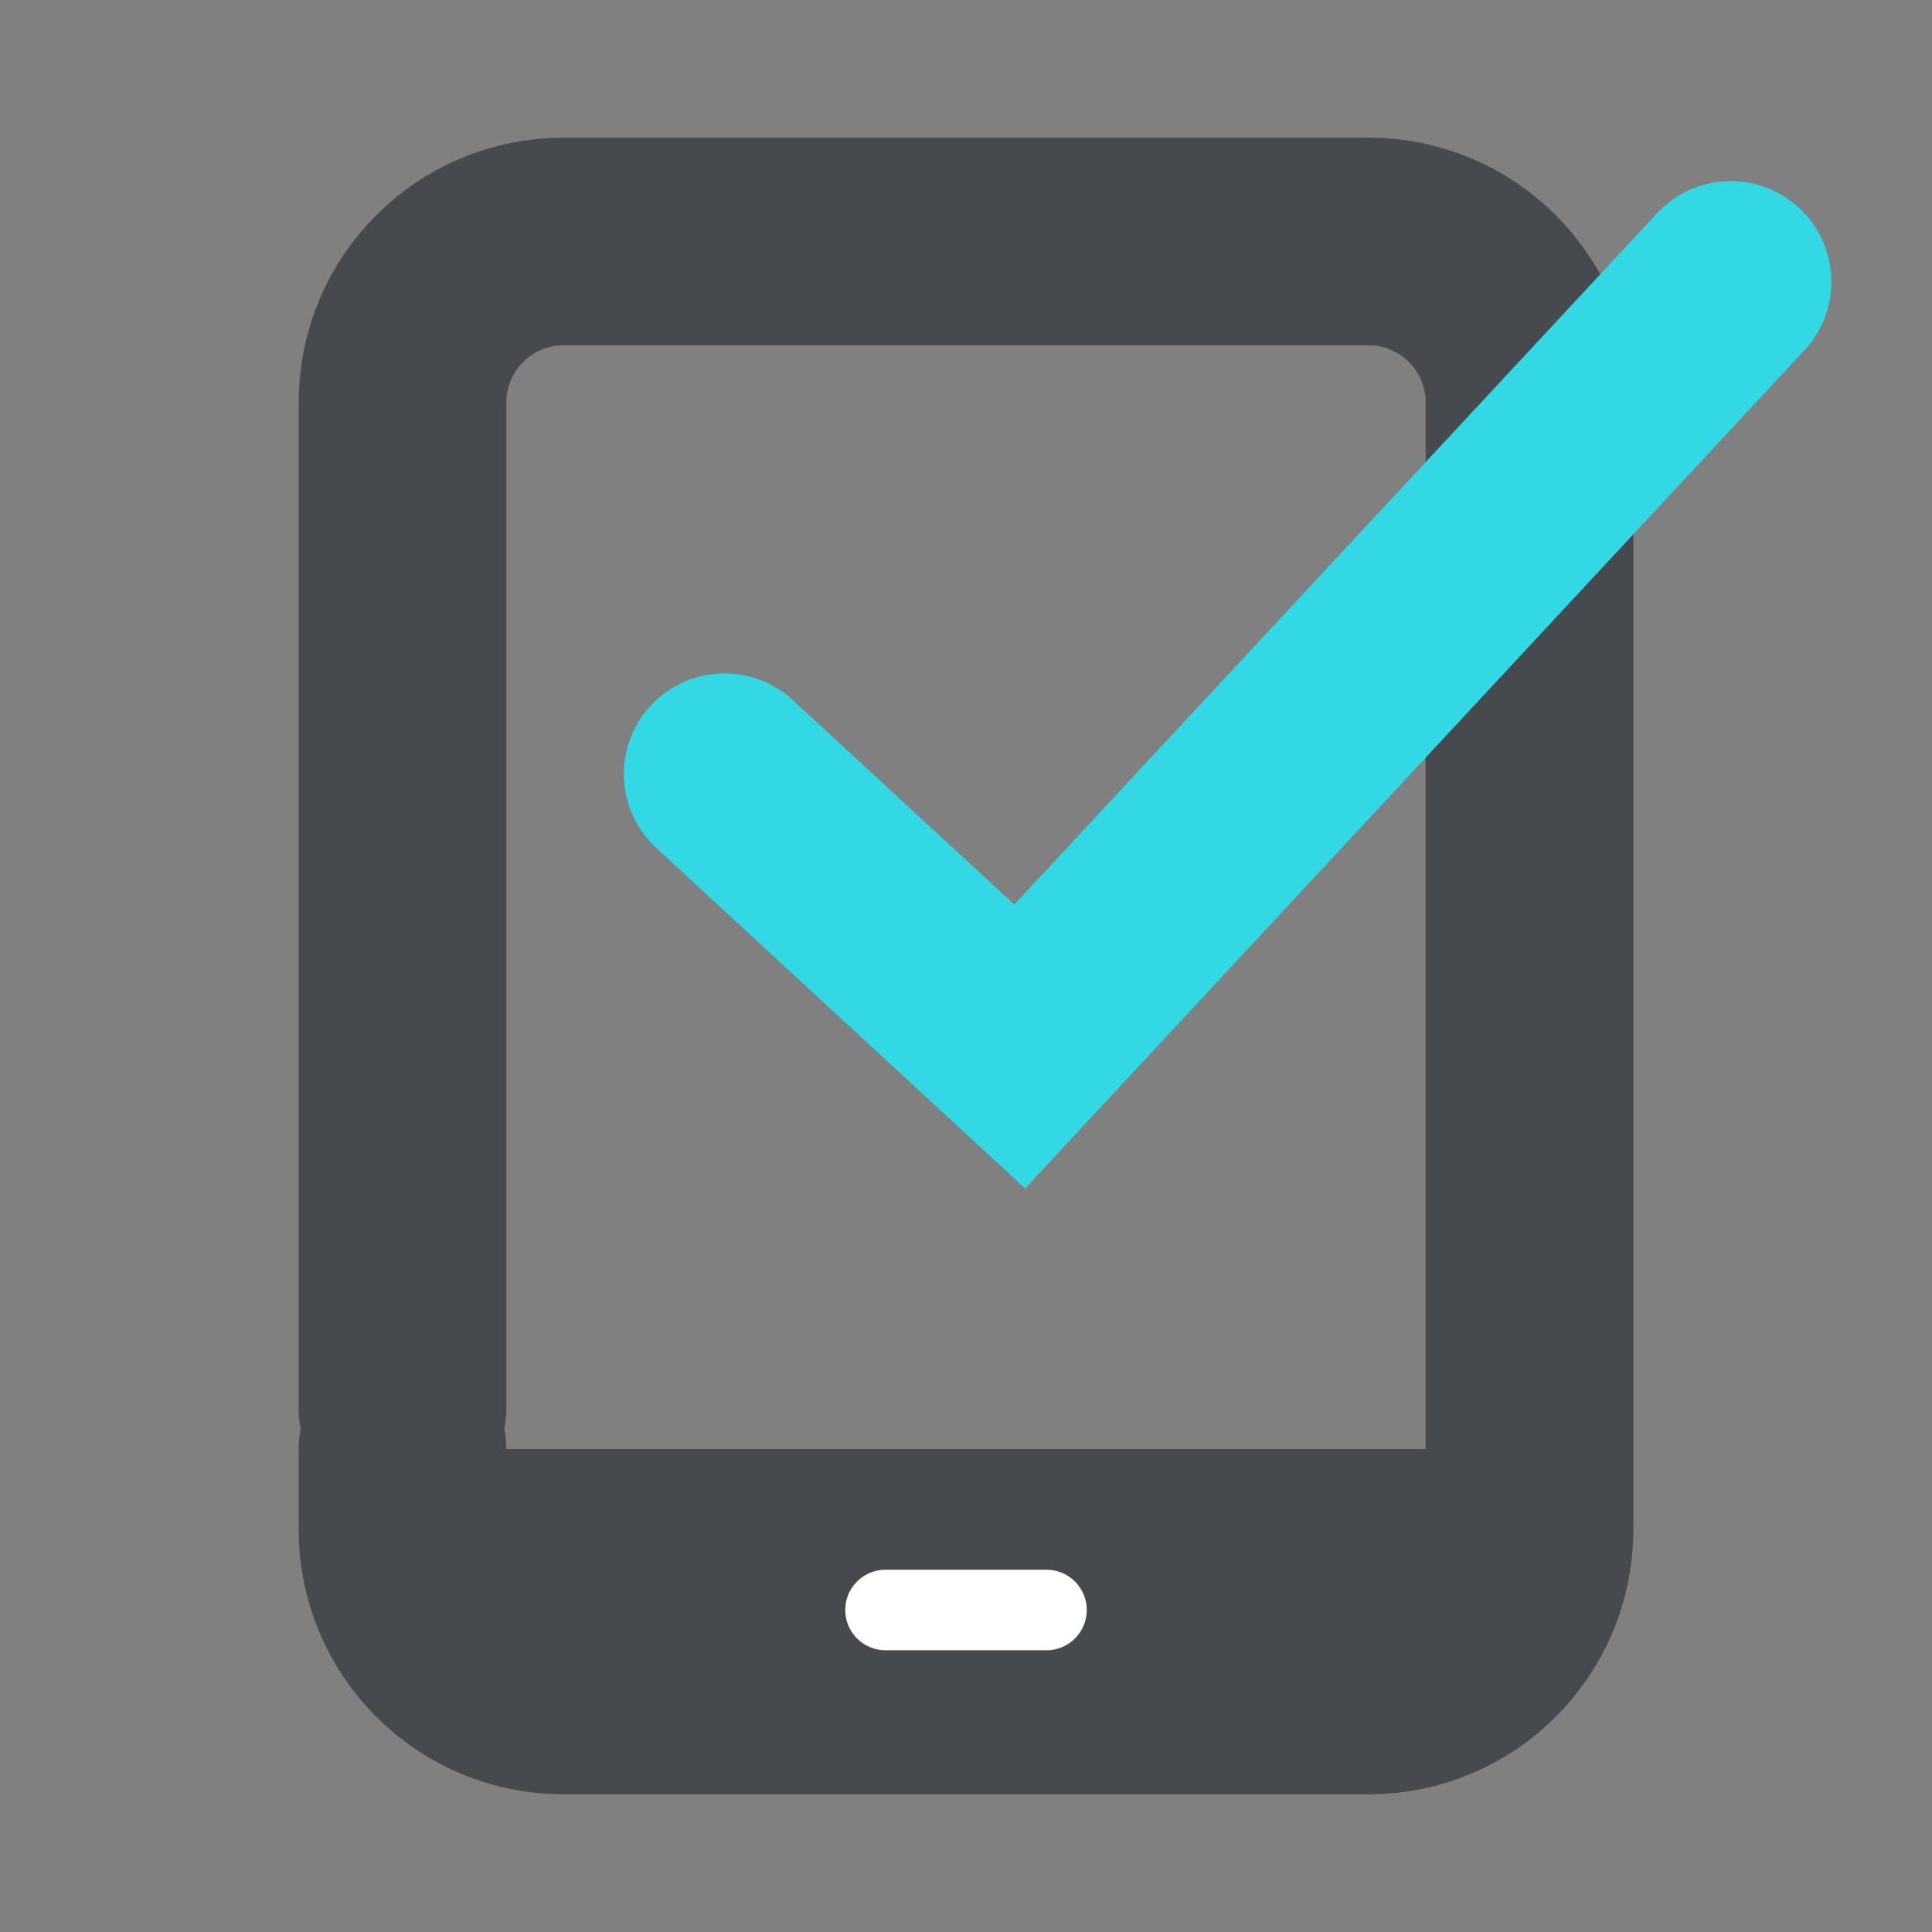 <svg width="24" height="24" viewBox="0 0 24 24" fill="none" xmlns="http://www.w3.org/2000/svg">
<rect x="0" y="0" width="24" height="24" fill="#808080" stroke="none"/>
<path d="M5 17.5V5C5 3.895 5.895 3 7 3H17C18.105 3 19 3.895 19 5V19C19 20.105 18.105 21 17 21H7C5.895 21 5 20.105 5 19L5 18" stroke="#464A4E" stroke-width="2.58" stroke-linecap="round"/>
<rect x="6" y="18" width="13" height="3" fill="#464A4E"/>
<path d="M9 9.615L12.667 13L21.5 3.5" stroke="#32D8E3" stroke-width="2.5" stroke-linecap="round"/>
<path d="M11 20H13" stroke="white" stroke-linecap="round"/>
</svg>
